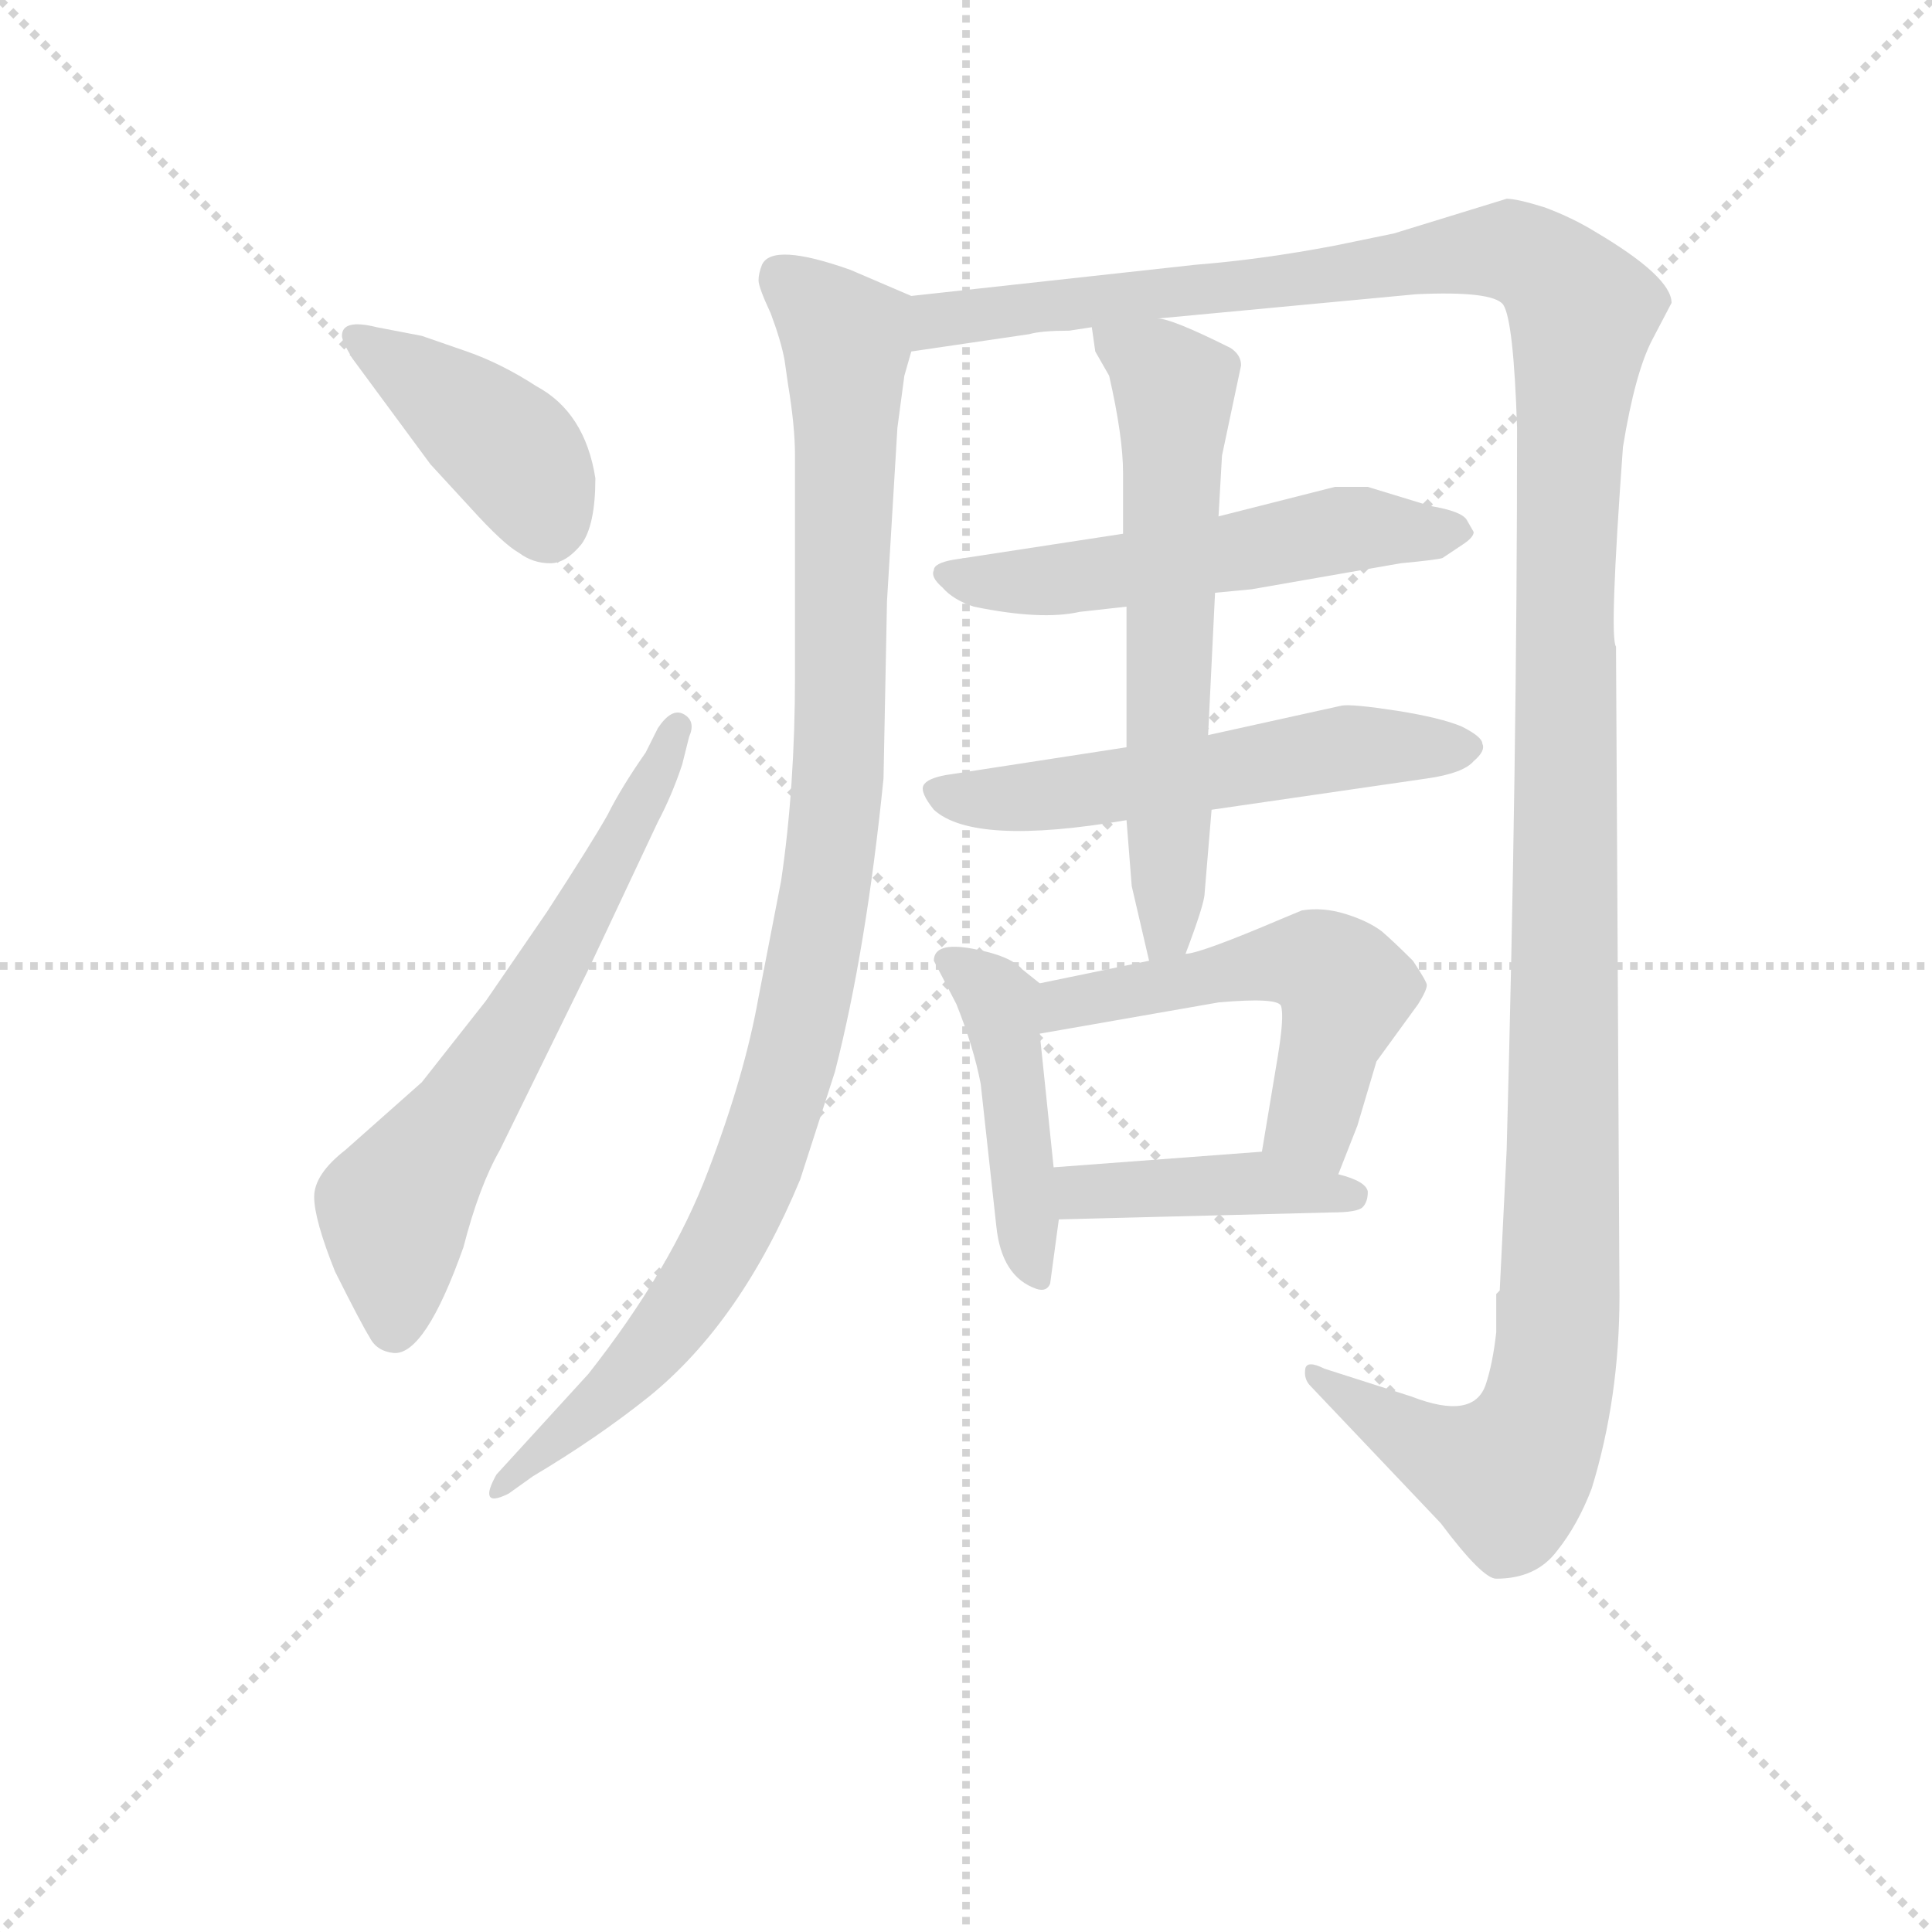 <svg version="1.1" viewBox="0 0 1024 1024" xmlns="http://www.w3.org/2000/svg">
  <g stroke="lightgray" stroke-dasharray="1,1" stroke-width="1" transform="scale(4, 4)">
    <line x1="0" y1="0" x2="256" y2="256"></line>
    <line x1="256" y1="0" x2="0" y2="256"></line>
    <line x1="128" y1="0" x2="128" y2="256"></line>
    <line x1="0" y1="128" x2="256" y2="128"></line>
  </g>
<g transform="scale(0.92, -0.92) translate(60, -900)">
   <style type="text/css">
    @keyframes keyframes0 {
      from {
       stroke: blue;
       stroke-dashoffset: 413;
       stroke-width: 128;
       }
       57% {
       animation-timing-function: step-end;
       stroke: blue;
       stroke-dashoffset: 0;
       stroke-width: 128;
       }
       to {
       stroke: black;
       stroke-width: 1024;
       }
       }
       #make-me-a-hanzi-animation-0 {
         animation: keyframes0 0.586s both;
         animation-delay: 0s;
         animation-timing-function: linear;
       }
    @keyframes keyframes1 {
      from {
       stroke: blue;
       stroke-dashoffset: 646;
       stroke-width: 128;
       }
       68% {
       animation-timing-function: step-end;
       stroke: blue;
       stroke-dashoffset: 0;
       stroke-width: 128;
       }
       to {
       stroke: black;
       stroke-width: 1024;
       }
       }
       #make-me-a-hanzi-animation-1 {
         animation: keyframes1 0.776s both;
         animation-delay: 0.586s;
         animation-timing-function: linear;
       }
    @keyframes keyframes2 {
      from {
       stroke: blue;
       stroke-dashoffset: 1030;
       stroke-width: 128;
       }
       77% {
       animation-timing-function: step-end;
       stroke: blue;
       stroke-dashoffset: 0;
       stroke-width: 128;
       }
       to {
       stroke: black;
       stroke-width: 1024;
       }
       }
       #make-me-a-hanzi-animation-2 {
         animation: keyframes2 1.088s both;
         animation-delay: 1.362s;
         animation-timing-function: linear;
       }
    @keyframes keyframes3 {
      from {
       stroke: blue;
       stroke-dashoffset: 1462;
       stroke-width: 128;
       }
       83% {
       animation-timing-function: step-end;
       stroke: blue;
       stroke-dashoffset: 0;
       stroke-width: 128;
       }
       to {
       stroke: black;
       stroke-width: 1024;
       }
       }
       #make-me-a-hanzi-animation-3 {
         animation: keyframes3 1.44s both;
         animation-delay: 2.45s;
         animation-timing-function: linear;
       }
    @keyframes keyframes4 {
      from {
       stroke: blue;
       stroke-dashoffset: 555;
       stroke-width: 128;
       }
       64% {
       animation-timing-function: step-end;
       stroke: blue;
       stroke-dashoffset: 0;
       stroke-width: 128;
       }
       to {
       stroke: black;
       stroke-width: 1024;
       }
       }
       #make-me-a-hanzi-animation-4 {
         animation: keyframes4 0.702s both;
         animation-delay: 3.89s;
         animation-timing-function: linear;
       }
    @keyframes keyframes5 {
      from {
       stroke: blue;
       stroke-dashoffset: 559;
       stroke-width: 128;
       }
       65% {
       animation-timing-function: step-end;
       stroke: blue;
       stroke-dashoffset: 0;
       stroke-width: 128;
       }
       to {
       stroke: black;
       stroke-width: 1024;
       }
       }
       #make-me-a-hanzi-animation-5 {
         animation: keyframes5 0.705s both;
         animation-delay: 4.591s;
         animation-timing-function: linear;
       }
    @keyframes keyframes6 {
      from {
       stroke: blue;
       stroke-dashoffset: 631;
       stroke-width: 128;
       }
       67% {
       animation-timing-function: step-end;
       stroke: blue;
       stroke-dashoffset: 0;
       stroke-width: 128;
       }
       to {
       stroke: black;
       stroke-width: 1024;
       }
       }
       #make-me-a-hanzi-animation-6 {
         animation: keyframes6 0.764s both;
         animation-delay: 5.296s;
         animation-timing-function: linear;
       }
    @keyframes keyframes7 {
      from {
       stroke: blue;
       stroke-dashoffset: 447;
       stroke-width: 128;
       }
       59% {
       animation-timing-function: step-end;
       stroke: blue;
       stroke-dashoffset: 0;
       stroke-width: 128;
       }
       to {
       stroke: black;
       stroke-width: 1024;
       }
       }
       #make-me-a-hanzi-animation-7 {
         animation: keyframes7 0.614s both;
         animation-delay: 6.06s;
         animation-timing-function: linear;
       }
    @keyframes keyframes8 {
      from {
       stroke: blue;
       stroke-dashoffset: 540;
       stroke-width: 128;
       }
       64% {
       animation-timing-function: step-end;
       stroke: blue;
       stroke-dashoffset: 0;
       stroke-width: 128;
       }
       to {
       stroke: black;
       stroke-width: 1024;
       }
       }
       #make-me-a-hanzi-animation-8 {
         animation: keyframes8 0.689s both;
         animation-delay: 6.674s;
         animation-timing-function: linear;
       }
    @keyframes keyframes9 {
      from {
       stroke: blue;
       stroke-dashoffset: 424;
       stroke-width: 128;
       }
       58% {
       animation-timing-function: step-end;
       stroke: blue;
       stroke-dashoffset: 0;
       stroke-width: 128;
       }
       to {
       stroke: black;
       stroke-width: 1024;
       }
       }
       #make-me-a-hanzi-animation-9 {
         animation: keyframes9 0.595s both;
         animation-delay: 7.363s;
         animation-timing-function: linear;
       }
</style>
<path d="M 143.0 693.5 L 188.0 632.5 L 211.0 607.5 Q 230.0 586.5 239.0 581.5 Q 247.0 575.5 257.0 575.5 Q 266.0 575.5 275.0 586.5 Q 283.0 597.5 283.0 624.5 Q 277.0 662.5 249.0 677.5 Q 229.0 690.5 209.0 697.5 L 183.0 706.5 L 157.0 711.5 Q 137.0 716.5 137.0 706.5 Q 137.0 703.5 143.0 693.5 Z" fill="lightgray"></path> 
<path d="M 319.0 480.5 L 312.0 466.5 Q 298.0 446.5 290.0 430.5 Q 281.0 414.5 255.0 374.5 L 220.0 323.5 L 183.0 276.5 L 139.0 237.5 Q 121.0 223.5 121.0 210.5 Q 121.0 197.5 133.0 167.5 Q 148.0 137.5 153.0 129.5 Q 157.0 121.5 167.0 120.5 Q 185.0 119.5 207.0 181.5 Q 216.0 216.5 228.0 237.5 L 279.0 341.5 L 319.0 426.5 Q 327.0 441.5 333.0 459.5 L 337.0 475.5 Q 341.0 484.5 334.0 488.5 Q 327.0 492.5 319.0 480.5 Z" fill="lightgray"></path> 
<path d="M 465.0 729.5 L 430.0 744.5 Q 385.0 760.5 379.0 747.5 Q 377.0 742.5 377.0 738.5 Q 377.0 734.5 384.0 719.5 Q 390.0 703.5 392.0 692.5 L 394.0 678.5 Q 398.0 654.5 398.0 637.5 L 398.0 510.5 Q 398.0 446.5 390.0 392.5 L 377.0 325.5 Q 369.0 280.5 348.0 225.5 Q 327.0 169.5 279.0 108.5 L 226.0 50.5 Q 221.0 41.5 222.0 38.5 Q 223.0 34.5 233.0 39.5 L 247.0 49.5 Q 284.0 71.5 314.0 95.5 Q 367.0 138.5 401.0 220.5 L 421.0 282.5 Q 439.0 352.5 449.0 451.5 L 451.0 553.5 L 457.0 653.5 L 461.0 683.5 L 465.0 697.5 C 471.0 726.5 471.0 726.5 465.0 729.5 Z" fill="lightgray"></path> 
<path d="M 607.0 716.5 L 756.0 730.5 Q 800.0 732.5 806.0 724.5 Q 812.0 715.5 814.0 653.5 Q 814.0 459.5 808.0 237.5 L 804.0 156.5 L 802.0 154.5 L 802.0 132.5 Q 800.0 114.5 796.0 102.5 Q 789.0 81.5 753.0 95.5 L 703.0 111.5 Q 693.0 116.5 692.0 111.5 Q 691.0 105.5 695.0 101.5 L 770.0 22.5 Q 794.0 -9.5 802.0 -9.5 Q 825.0 -9.5 837.0 6.5 Q 849.0 21.5 857.0 42.5 Q 873.0 94.5 873.0 153.5 L 871.0 527.5 Q 867.0 532.5 875.0 642.5 Q 882.0 685.5 892.0 704.5 L 903.0 725.5 Q 903.0 740.5 859.0 766.5 Q 846.0 774.5 830.0 780.5 Q 814.0 785.5 808.0 785.5 L 743.0 765.5 L 709.0 758.5 Q 667.0 750.5 629.0 747.5 L 465.0 729.5 C 435.0 726.5 435.0 693.5 465.0 697.5 L 533.0 707.5 Q 540.0 709.5 556.0 709.5 L 569.0 711.5 L 607.0 716.5 Z" fill="lightgray"></path> 
<path d="M 640.0 558.5 L 661.0 560.5 L 747.0 575.5 Q 768.0 577.5 771.0 578.5 L 783.0 586.5 Q 789.0 590.5 789.0 593.5 L 785.0 600.5 Q 782.0 605.5 764.0 608.5 L 728.0 619.5 L 709.0 619.5 L 642.0 602.5 L 587.0 592.5 L 489.0 577.5 Q 478.0 575.5 478.0 571.5 Q 476.0 567.5 483.0 561.5 Q 489.0 554.5 501.0 550.5 Q 540.0 542.5 562.0 547.5 L 589.0 550.5 L 640.0 558.5 Z" fill="lightgray"></path> 
<path d="M 638.0 433.5 L 762.0 451.5 Q 783.0 454.5 789.0 461.5 Q 796.0 467.5 794.0 471.5 Q 794.0 475.5 782.0 481.5 Q 770.0 486.5 745.0 490.5 Q 719.0 494.5 713.0 493.5 L 636.0 476.5 L 589.0 469.5 L 485.0 453.5 Q 474.0 451.5 472.0 447.5 Q 470.0 443.5 478.0 433.5 Q 501.0 412.5 589.0 427.5 L 638.0 433.5 Z" fill="lightgray"></path> 
<path d="M 623.0 350.5 Q 634.0 379.5 634.0 385.5 L 638.0 433.5 L 636.0 476.5 L 640.0 558.5 L 642.0 602.5 L 644.0 637.5 L 655.0 689.5 Q 655.0 695.5 649.0 699.5 Q 615.0 716.5 607.0 716.5 C 578.0 724.5 567.0 727.5 569.0 711.5 L 571.0 697.5 L 579.0 683.5 Q 587.0 648.5 587.0 627.5 L 587.0 592.5 L 589.0 550.5 L 589.0 469.5 L 589.0 427.5 L 592.0 389.5 L 602.0 346.5 C 609.0 317.5 613.0 322.5 623.0 350.5 Z" fill="lightgray"></path> 
<path d="M 547.0 227.5 L 539.0 304.5 C 536.0 334.5 542.0 330.5 539.0 333.5 L 529.0 341.5 Q 522.0 349.5 500.0 353.5 Q 478.0 357.5 478.0 346.5 L 491.0 321.5 Q 501.0 296.5 505.0 275.5 L 514.0 193.5 Q 517.0 164.5 537.0 157.5 Q 543.0 155.5 545.0 160.5 L 550.0 197.5 L 547.0 227.5 Z" fill="lightgray"></path> 
<path d="M 539.0 304.5 L 642.0 322.5 Q 676.0 325.5 678.0 320.5 Q 680.0 314.5 676.0 290.5 L 667.0 236.5 C 662.0 206.5 700.0 195.5 711.0 223.5 L 722.0 251.5 L 733.0 288.5 L 757.0 321.5 Q 762.0 329.5 762.0 332.5 Q 762.0 334.5 754.0 346.5 Q 743.0 357.5 736.0 363.5 Q 728.0 369.5 715.0 373.5 Q 702.0 377.5 690.0 375.5 L 678.0 370.5 Q 631.0 350.5 623.0 350.5 L 602.0 346.5 L 539.0 333.5 C 510.0 327.5 509.0 299.5 539.0 304.5 Z" fill="lightgray"></path> 
<path d="M 667.0 236.5 L 547.0 227.5 C 517.0 225.5 520.0 196.5 550.0 197.5 L 707.0 201.5 Q 722.0 201.5 725.0 204.5 Q 728.0 207.5 728.0 213.5 Q 727.0 219.5 711.0 223.5 L 667.0 236.5 Z" fill="lightgray"></path> 
      <clipPath id="make-me-a-hanzi-clip-0">
      <path d="M 143.0 693.5 L 188.0 632.5 L 211.0 607.5 Q 230.0 586.5 239.0 581.5 Q 247.0 575.5 257.0 575.5 Q 266.0 575.5 275.0 586.5 Q 283.0 597.5 283.0 624.5 Q 277.0 662.5 249.0 677.5 Q 229.0 690.5 209.0 697.5 L 183.0 706.5 L 157.0 711.5 Q 137.0 716.5 137.0 706.5 Q 137.0 703.5 143.0 693.5 Z" fill="lightgray"></path>
      </clipPath>
      <path clip-path="url(#make-me-a-hanzi-clip-0)" d="M 147.0 703.5 L 233.0 641.5 L 246.0 624.5 L 255.0 596.5 " fill="none" id="make-me-a-hanzi-animation-0" stroke-dasharray="285 570" stroke-linecap="round"></path>

      <clipPath id="make-me-a-hanzi-clip-1">
      <path d="M 319.0 480.5 L 312.0 466.5 Q 298.0 446.5 290.0 430.5 Q 281.0 414.5 255.0 374.5 L 220.0 323.5 L 183.0 276.5 L 139.0 237.5 Q 121.0 223.5 121.0 210.5 Q 121.0 197.5 133.0 167.5 Q 148.0 137.5 153.0 129.5 Q 157.0 121.5 167.0 120.5 Q 185.0 119.5 207.0 181.5 Q 216.0 216.5 228.0 237.5 L 279.0 341.5 L 319.0 426.5 Q 327.0 441.5 333.0 459.5 L 337.0 475.5 Q 341.0 484.5 334.0 488.5 Q 327.0 492.5 319.0 480.5 Z" fill="lightgray"></path>
      </clipPath>
      <path clip-path="url(#make-me-a-hanzi-clip-1)" d="M 167.0 134.5 L 172.0 211.5 L 229.0 293.5 L 330.0 480.5 " fill="none" id="make-me-a-hanzi-animation-1" stroke-dasharray="518 1036" stroke-linecap="round"></path>

      <clipPath id="make-me-a-hanzi-clip-2">
      <path d="M 465.0 729.5 L 430.0 744.5 Q 385.0 760.5 379.0 747.5 Q 377.0 742.5 377.0 738.5 Q 377.0 734.5 384.0 719.5 Q 390.0 703.5 392.0 692.5 L 394.0 678.5 Q 398.0 654.5 398.0 637.5 L 398.0 510.5 Q 398.0 446.5 390.0 392.5 L 377.0 325.5 Q 369.0 280.5 348.0 225.5 Q 327.0 169.5 279.0 108.5 L 226.0 50.5 Q 221.0 41.5 222.0 38.5 Q 223.0 34.5 233.0 39.5 L 247.0 49.5 Q 284.0 71.5 314.0 95.5 Q 367.0 138.5 401.0 220.5 L 421.0 282.5 Q 439.0 352.5 449.0 451.5 L 451.0 553.5 L 457.0 653.5 L 461.0 683.5 L 465.0 697.5 C 471.0 726.5 471.0 726.5 465.0 729.5 Z" fill="lightgray"></path>
      </clipPath>
      <path clip-path="url(#make-me-a-hanzi-clip-2)" d="M 390.0 740.5 L 428.0 700.5 L 423.0 445.5 L 401.0 307.5 L 355.0 179.5 L 307.0 113.5 L 227.0 43.5 " fill="none" id="make-me-a-hanzi-animation-2" stroke-dasharray="902 1804" stroke-linecap="round"></path>

      <clipPath id="make-me-a-hanzi-clip-3">
      <path d="M 607.0 716.5 L 756.0 730.5 Q 800.0 732.5 806.0 724.5 Q 812.0 715.5 814.0 653.5 Q 814.0 459.5 808.0 237.5 L 804.0 156.5 L 802.0 154.5 L 802.0 132.5 Q 800.0 114.5 796.0 102.5 Q 789.0 81.5 753.0 95.5 L 703.0 111.5 Q 693.0 116.5 692.0 111.5 Q 691.0 105.5 695.0 101.5 L 770.0 22.5 Q 794.0 -9.5 802.0 -9.5 Q 825.0 -9.5 837.0 6.5 Q 849.0 21.5 857.0 42.5 Q 873.0 94.5 873.0 153.5 L 871.0 527.5 Q 867.0 532.5 875.0 642.5 Q 882.0 685.5 892.0 704.5 L 903.0 725.5 Q 903.0 740.5 859.0 766.5 Q 846.0 774.5 830.0 780.5 Q 814.0 785.5 808.0 785.5 L 743.0 765.5 L 709.0 758.5 Q 667.0 750.5 629.0 747.5 L 465.0 729.5 C 435.0 726.5 435.0 693.5 465.0 697.5 L 533.0 707.5 Q 540.0 709.5 556.0 709.5 L 569.0 711.5 L 607.0 716.5 Z" fill="lightgray"></path>
      </clipPath>
      <path clip-path="url(#make-me-a-hanzi-clip-3)" d="M 471.0 702.5 L 489.0 717.5 L 796.0 755.5 L 824.0 750.5 L 851.0 721.5 L 841.0 558.5 L 841.0 239.5 L 835.0 107.5 L 829.0 83.5 L 809.0 49.5 L 775.0 59.5 L 698.0 107.5 " fill="none" id="make-me-a-hanzi-animation-3" stroke-dasharray="1334 2668" stroke-linecap="round"></path>

      <clipPath id="make-me-a-hanzi-clip-4">
      <path d="M 640.0 558.5 L 661.0 560.5 L 747.0 575.5 Q 768.0 577.5 771.0 578.5 L 783.0 586.5 Q 789.0 590.5 789.0 593.5 L 785.0 600.5 Q 782.0 605.5 764.0 608.5 L 728.0 619.5 L 709.0 619.5 L 642.0 602.5 L 587.0 592.5 L 489.0 577.5 Q 478.0 575.5 478.0 571.5 Q 476.0 567.5 483.0 561.5 Q 489.0 554.5 501.0 550.5 Q 540.0 542.5 562.0 547.5 L 589.0 550.5 L 640.0 558.5 Z" fill="lightgray"></path>
      </clipPath>
      <path clip-path="url(#make-me-a-hanzi-clip-4)" d="M 486.0 569.5 L 541.0 565.5 L 714.0 595.5 L 782.0 593.5 " fill="none" id="make-me-a-hanzi-animation-4" stroke-dasharray="427 854" stroke-linecap="round"></path>

      <clipPath id="make-me-a-hanzi-clip-5">
      <path d="M 638.0 433.5 L 762.0 451.5 Q 783.0 454.5 789.0 461.5 Q 796.0 467.5 794.0 471.5 Q 794.0 475.5 782.0 481.5 Q 770.0 486.5 745.0 490.5 Q 719.0 494.5 713.0 493.5 L 636.0 476.5 L 589.0 469.5 L 485.0 453.5 Q 474.0 451.5 472.0 447.5 Q 470.0 443.5 478.0 433.5 Q 501.0 412.5 589.0 427.5 L 638.0 433.5 Z" fill="lightgray"></path>
      </clipPath>
      <path clip-path="url(#make-me-a-hanzi-clip-5)" d="M 482.0 443.5 L 534.0 440.5 L 717.0 469.5 L 783.0 470.5 " fill="none" id="make-me-a-hanzi-animation-5" stroke-dasharray="431 862" stroke-linecap="round"></path>

      <clipPath id="make-me-a-hanzi-clip-6">
      <path d="M 623.0 350.5 Q 634.0 379.5 634.0 385.5 L 638.0 433.5 L 636.0 476.5 L 640.0 558.5 L 642.0 602.5 L 644.0 637.5 L 655.0 689.5 Q 655.0 695.5 649.0 699.5 Q 615.0 716.5 607.0 716.5 C 578.0 724.5 567.0 727.5 569.0 711.5 L 571.0 697.5 L 579.0 683.5 Q 587.0 648.5 587.0 627.5 L 587.0 592.5 L 589.0 550.5 L 589.0 469.5 L 589.0 427.5 L 592.0 389.5 L 602.0 346.5 C 609.0 317.5 613.0 322.5 623.0 350.5 Z" fill="lightgray"></path>
      </clipPath>
      <path clip-path="url(#make-me-a-hanzi-clip-6)" d="M 576.0 705.5 L 617.0 676.5 L 614.0 363.5 L 606.0 354.5 " fill="none" id="make-me-a-hanzi-animation-6" stroke-dasharray="503 1006" stroke-linecap="round"></path>

      <clipPath id="make-me-a-hanzi-clip-7">
      <path d="M 547.0 227.5 L 539.0 304.5 C 536.0 334.5 542.0 330.5 539.0 333.5 L 529.0 341.5 Q 522.0 349.5 500.0 353.5 Q 478.0 357.5 478.0 346.5 L 491.0 321.5 Q 501.0 296.5 505.0 275.5 L 514.0 193.5 Q 517.0 164.5 537.0 157.5 Q 543.0 155.5 545.0 160.5 L 550.0 197.5 L 547.0 227.5 Z" fill="lightgray"></path>
      </clipPath>
      <path clip-path="url(#make-me-a-hanzi-clip-7)" d="M 489.0 344.5 L 516.0 322.5 L 538.0 167.5 " fill="none" id="make-me-a-hanzi-animation-7" stroke-dasharray="319 638" stroke-linecap="round"></path>

      <clipPath id="make-me-a-hanzi-clip-8">
      <path d="M 539.0 304.5 L 642.0 322.5 Q 676.0 325.5 678.0 320.5 Q 680.0 314.5 676.0 290.5 L 667.0 236.5 C 662.0 206.5 700.0 195.5 711.0 223.5 L 722.0 251.5 L 733.0 288.5 L 757.0 321.5 Q 762.0 329.5 762.0 332.5 Q 762.0 334.5 754.0 346.5 Q 743.0 357.5 736.0 363.5 Q 728.0 369.5 715.0 373.5 Q 702.0 377.5 690.0 375.5 L 678.0 370.5 Q 631.0 350.5 623.0 350.5 L 602.0 346.5 L 539.0 333.5 C 510.0 327.5 509.0 299.5 539.0 304.5 Z" fill="lightgray"></path>
      </clipPath>
      <path clip-path="url(#make-me-a-hanzi-clip-8)" d="M 545.0 311.5 L 561.0 323.5 L 676.0 346.5 L 697.0 345.5 L 715.0 331.5 L 696.0 253.5 L 706.0 233.5 " fill="none" id="make-me-a-hanzi-animation-8" stroke-dasharray="412 824" stroke-linecap="round"></path>

      <clipPath id="make-me-a-hanzi-clip-9">
      <path d="M 667.0 236.5 L 547.0 227.5 C 517.0 225.5 520.0 196.5 550.0 197.5 L 707.0 201.5 Q 722.0 201.5 725.0 204.5 Q 728.0 207.5 728.0 213.5 Q 727.0 219.5 711.0 223.5 L 667.0 236.5 Z" fill="lightgray"></path>
      </clipPath>
      <path clip-path="url(#make-me-a-hanzi-clip-9)" d="M 555.0 220.5 L 564.0 213.5 L 661.0 218.5 L 720.0 211.5 " fill="none" id="make-me-a-hanzi-animation-9" stroke-dasharray="296 592" stroke-linecap="round"></path>

</g>
</svg>
